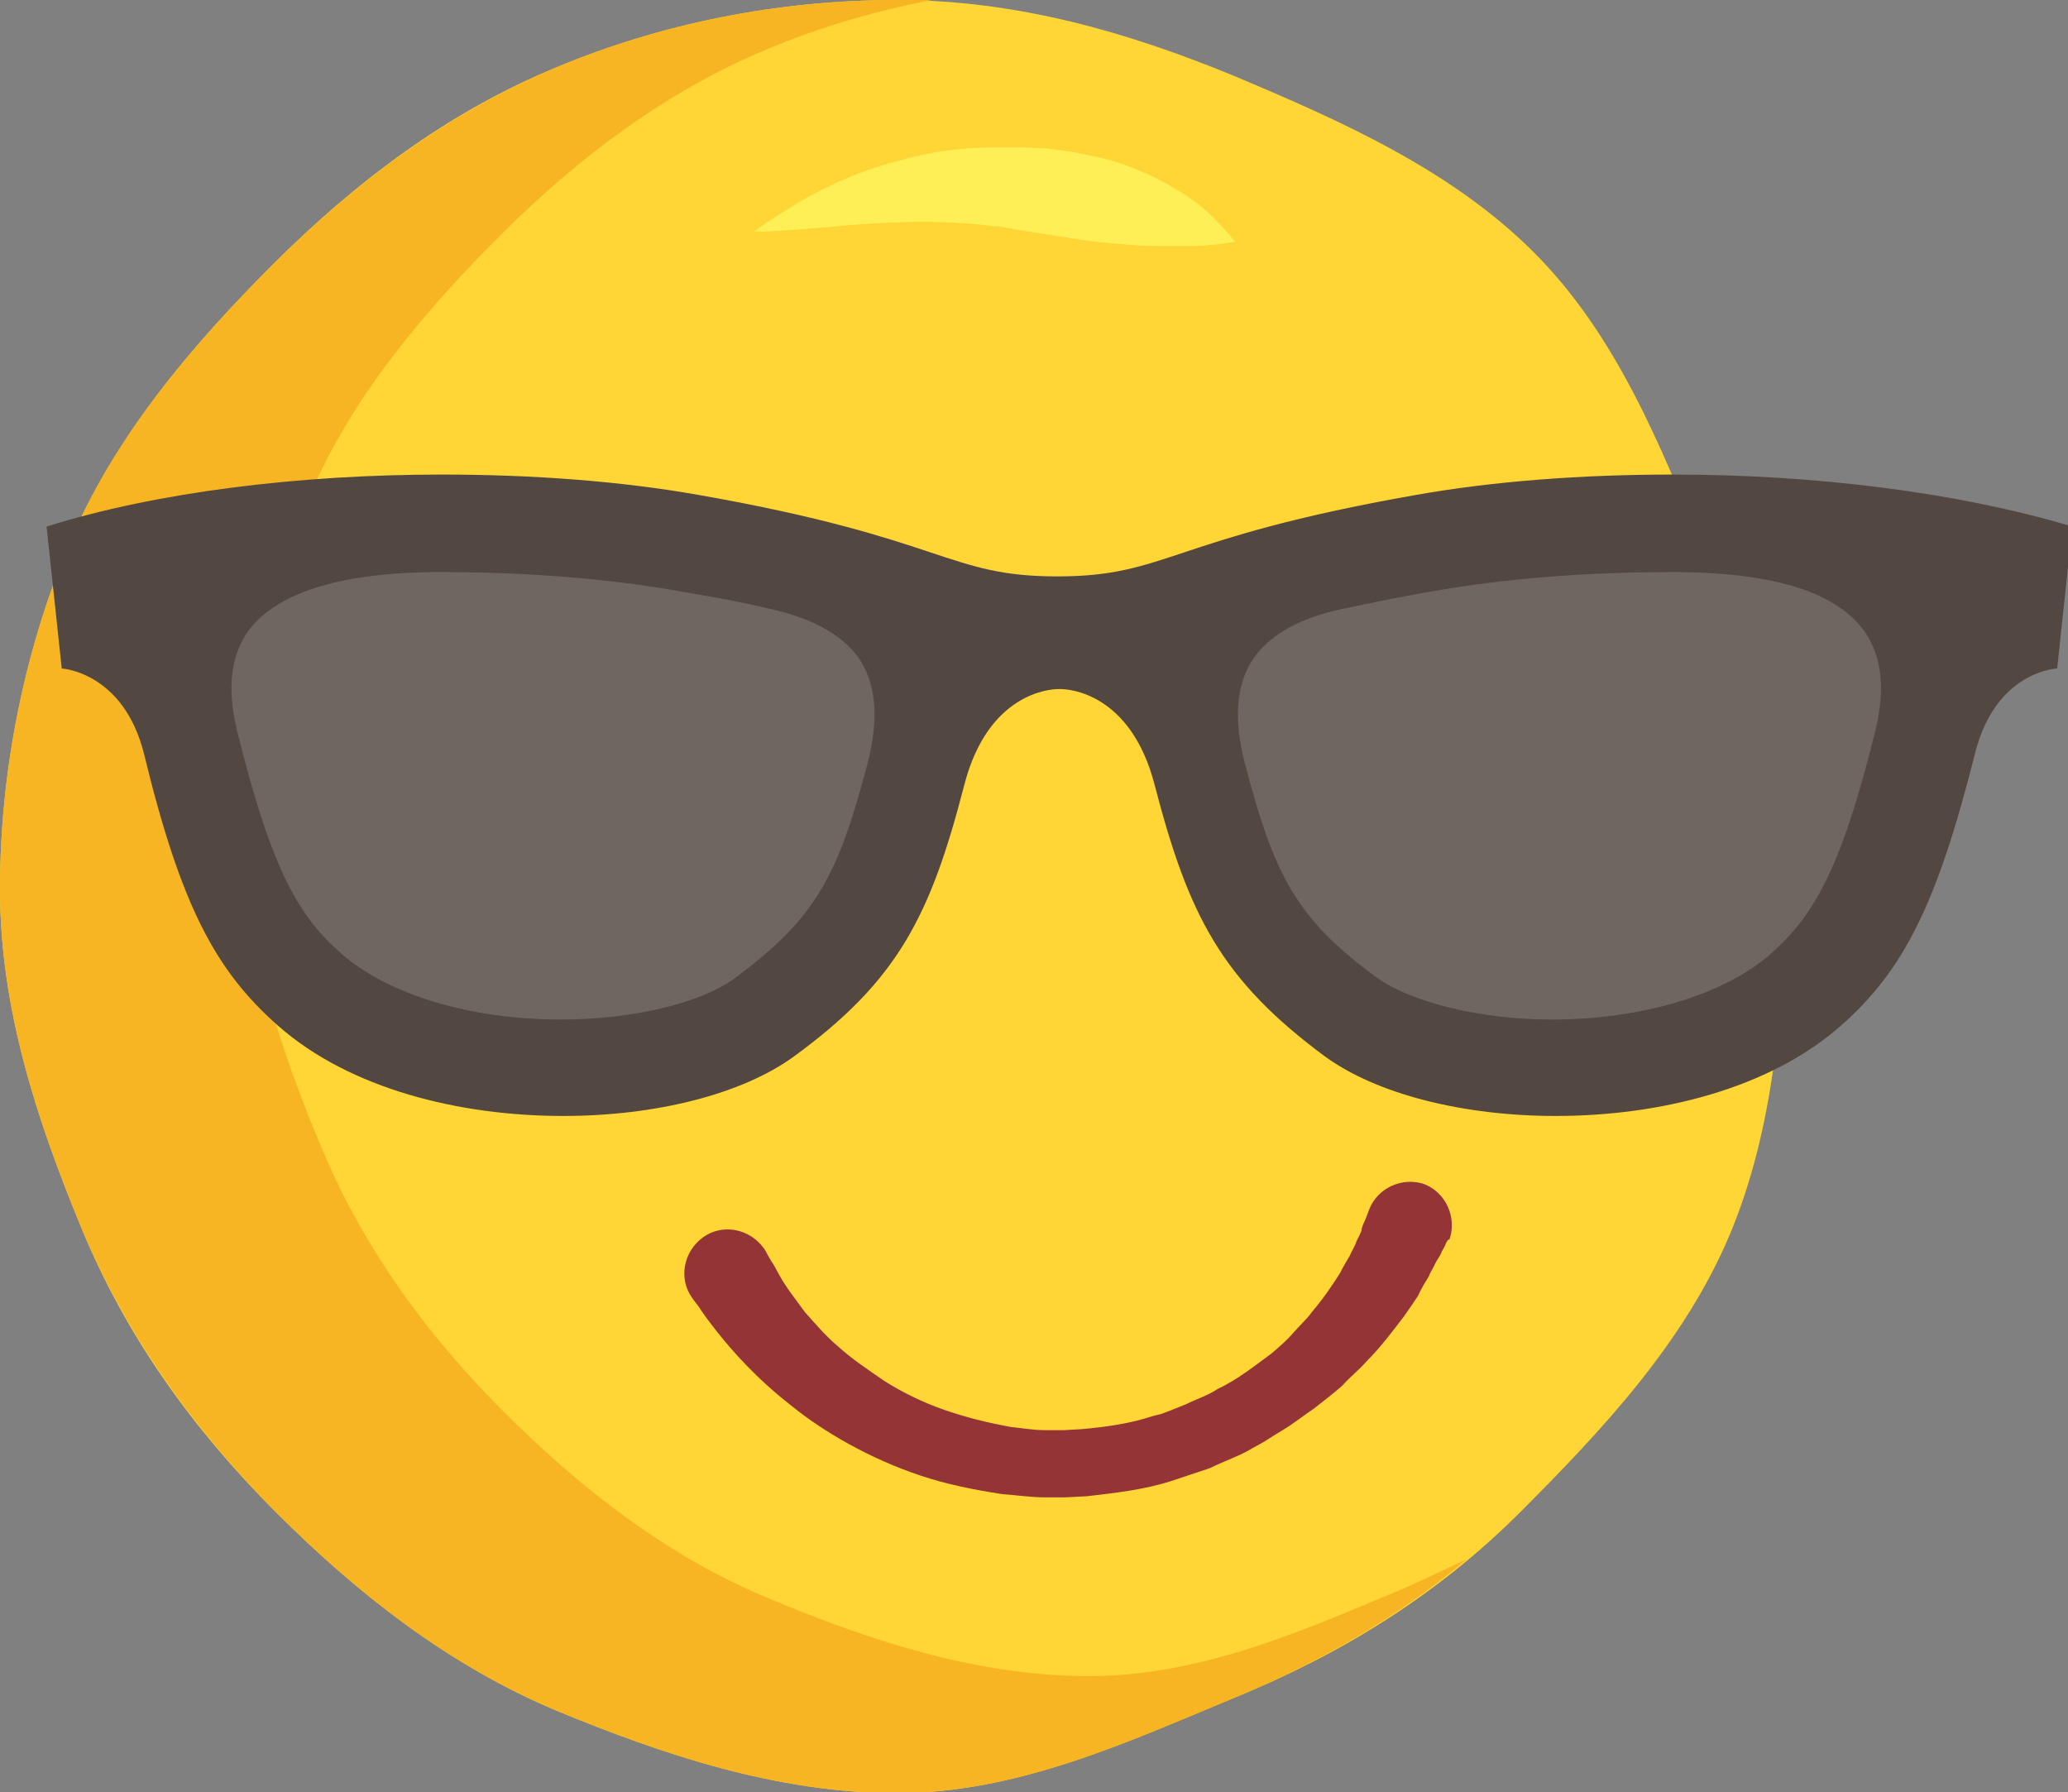 <?xml version="1.0" encoding="utf-8"?>
<!-- Generator: Adobe Illustrator 21.0.0, SVG Export Plug-In . SVG Version: 6.00 Build 0)  -->
<svg version="1.1" xmlns="http://www.w3.org/2000/svg" xmlns:xlink="http://www.w3.org/1999/xlink" x="0px" y="0px"
	 viewBox="0 0 190.9 165.4" style="enable-background:new 0 0 190.9 165.4;" xml:space="preserve">
<rect x="0" y="0" width="190.9" height="165.4" fill="#808080" stroke="none"/>
<style type="text/css">
	.st0{fill:#FFD635;}
	.st1{fill:#F7B523;}
	.st2{fill:#FFEF57;}
	.st3{fill:#943436;}
	.st4{clip-path:url(#SVGID_2_);fill:#F74F5C;}
	.st5{fill:#F74F5C;}
	.st6{fill:#D82A3F;}
	.st7{fill:#E59D0E;}
	.st8{fill:#02BEFF;}
	.st9{fill:#0090F2;}
	.st10{fill:#FFFFFF;}
	.st11{fill:#534741;}
	.st12{fill:#F9747E;}
	.st13{clip-path:url(#SVGID_4_);}
	.st14{fill:#E44C5F;}
	.st15{fill:#706661;}
	.st16{fill:#E20E46;}
	.st17{clip-path:url(#SVGID_6_);fill:#5FA5E1;}
	.st18{clip-path:url(#SVGID_8_);fill:#F74F5C;}
	.st19{clip-path:url(#SVGID_10_);fill:#F74F5C;}
	.st20{fill:#0083EF;}
	.st21{clip-path:url(#SVGID_12_);fill:#F74F5C;}
	.st22{clip-path:url(#SVGID_14_);}
	.st23{fill:#AAAAAA;}
	.st24{fill:#FFA926;}
	.st25{clip-path:url(#SVGID_16_);}
	.st26{fill:#5FA5E1;}
	.st27{clip-path:url(#SVGID_18_);fill:#FFFFFF;}
	.st28{fill:url(#SVGID_19_);}
	.st29{fill:url(#SVGID_20_);}
	.st30{fill:url(#SVGID_21_);}
	.st31{fill:url(#SVGID_22_);}
	.st32{fill:url(#SVGID_23_);}
	.st33{fill:url(#SVGID_24_);}
	.st34{fill:url(#SVGID_25_);}
	.st35{fill:url(#SVGID_26_);}
	.st36{clip-path:url(#SVGID_28_);}
	.st37{fill:#85C459;}
	.st38{fill:#9563CE;}
	.st39{fill:#B681EB;}
	.st40{fill:#453854;}
	.st41{fill:#F4602C;}
	.st42{fill:#D3461A;}
	.st43{fill:#443731;}
</style>
<g id="Laugh">
</g>
<g id="Love_Eyes">
</g>
<g id="Tear">
</g>
<g id="Freak">
</g>
<g id="Sunglasses">
	<g>
		<g>
			<g>
				<path class="st0" d="M164.7,82.1c0,11.1-1,22.2-5,31.8c-4.2,10-11.8,18.1-19.4,25.7c-7.6,7.6-16.5,13.1-26.6,17.2
					c-9.7,4-19.8,8.7-30.9,8.7c-11.1,0-21.7-3.6-31.4-7.6c-10-4.2-18.4-10.8-26-18.4c-7.6-7.6-13.8-16.2-17.9-26.2
					C3.5,103.6,0,93.2,0,82.1c0-11.1,2.3-22,6.3-31.7c4.2-10,11.3-18.4,18.9-26c7.6-7.6,16.2-14.1,26.2-18.2C61,2.2,71.7,0,82.8,0
					c11.1,0,21.4,3,31.1,7c10,4.2,20.1,8.7,27.7,16.3c7.6,7.6,11.7,17.8,15.8,27.9C161.4,60.8,164.7,70.9,164.7,82.1z"/>
				<g>
					<path class="st1" d="M100.5,154.7c-10.5,0-20.5-3.4-29.6-7.2c-9.4-3.9-17.4-10.2-24.5-17.3c-7.1-7.1-13-15.2-16.9-24.7
						c-3.8-9.1-7-18.9-7-29.4s2.1-20.8,5.9-29.9c3.9-9.4,10.7-17.4,17.8-24.5c7.1-7.1,15.3-13.3,24.7-17.2c4.8-2,9.9-3.5,15.1-4.5
						C84.9,0,83.8,0,82.8,0C71.7,0,61,2.2,51.4,6.2c-10,4.2-18.7,10.7-26.2,18.2c-7.6,7.6-14.7,15.9-18.9,26C2.3,60,0,70.9,0,82.1
						c0,11.1,3.5,21.5,7.5,31.2c4.2,10,10.4,18.6,17.9,26.2c7.6,7.6,16,14.2,26,18.4c9.7,4,20.3,7.6,31.4,7.6s21.3-4.7,30.9-8.7
						c8-3.3,15.3-7.5,21.7-12.9c-1.9,0.9-3.8,1.8-5.8,2.7C120.5,150.4,111,154.7,100.5,154.7z"/>
				</g>
			</g>
			<path class="st2" d="M69.6,21.4c0,0,0.6-0.5,1.7-1.2c1.1-0.7,2.6-1.7,4.6-2.7c2-1,4.4-2,7.2-2.7c2.7-0.8,5.8-1.2,8.9-1.2h1.2
				l1.1,0c0.7,0,1.5,0.1,2.3,0.1c0.7,0.1,1.5,0.2,2.2,0.3c0.7,0.1,1.4,0.3,2.1,0.4c1.4,0.3,2.7,0.7,3.9,1.2c1.2,0.5,2.3,1,3.3,1.6
				c2,1.1,3.5,2.4,4.4,3.4c0.5,0.5,0.8,0.9,1.1,1.2c0.2,0.3,0.4,0.5,0.4,0.5s-0.8,0.2-2.2,0.3c-0.7,0.1-1.5,0.1-2.4,0.1
				c-0.9,0-1.9,0-2.9,0c-1.1,0-2.2-0.1-3.3-0.2c-1.2-0.1-2.4-0.2-3.6-0.4c-0.6-0.1-1.3-0.2-1.9-0.3c-0.6-0.1-1.3-0.2-1.9-0.3
				c-0.7-0.1-1.3-0.2-1.9-0.3l-1.1-0.2c-0.3-0.1-0.6-0.1-0.9-0.1c-5.1-0.7-10.6-0.4-14.8,0c-2.1,0.2-3.9,0.3-5.2,0.4
				c-0.6,0-1.1,0.1-1.5,0.1C69.8,21.3,69.6,21.4,69.6,21.4z"/>
		</g>
		<g>
			<g>
				<path class="st11" d="M154.4,43.8c-8.3,0-16.5,0.6-23.8,1.9c-22.7,4-22.8,7.5-33,7.5c-10.2,0-10.3-3.5-33-7.5
					c-7.3-1.3-15.5-1.9-23.8-1.9c-13.1,0-26.3,1.6-36.5,4.8l1.4,13.1c0,0,5.7,0.3,7.6,7.9c3.4,14,6.6,20,12.4,25.1
					c6.6,5.8,16.7,8.3,26.3,8.3c8.5,0,16.5-2,21.3-5.5c9.6-7,12.6-13,15.7-25c2.2-8.6,8-8.9,8.7-8.9c0,0,0.1,0,0.1,0s0,0,0.1,0
					c0.7,0,6.5,0.3,8.7,8.9c3.1,11.9,6.1,17.9,15.7,25c4.8,3.5,12.8,5.5,21.3,5.5c9.6,0,19.7-2.5,26.3-8.3
					c5.8-5.1,8.9-11.2,12.4-25.1c1.9-7.7,7.6-7.9,7.6-7.9l1.4-13.1C180.6,45.4,167.4,43.8,154.4,43.8L154.4,43.8z"/>
			</g>
			<path class="st15" d="M71.1,56.2c-2.5-0.6-5.2-1.1-8.2-1.6c-6.7-1.2-14.3-1.8-22.2-1.8c-9,0-14.9,1.8-17.6,5.2
				c-1.8,2.3-2.2,5.5-1.2,9.5c3.2,13,5.8,17.2,9.6,20.5c4.3,3.8,11.9,6.1,20.3,6.1c6.5,0,12.9-1.5,16-3.8c7.6-5.6,9.6-9.6,12.3-19.9
				c1-3.9,0.8-7-0.6-9.3C78.1,58.8,75.2,57.1,71.1,56.2z"/>
			<path class="st15" d="M132.1,54.6c-3,0.5-5.7,1.1-8.2,1.6c-4.2,0.9-7,2.6-8.4,4.9c-1.4,2.3-1.6,5.4-0.6,9.3
				c2.7,10.3,4.7,14.4,12.3,19.9c3.1,2.2,9.5,3.8,16,3.8c8.4,0,16-2.3,20.3-6.1c3.8-3.4,6.4-7.5,9.6-20.5c1-4,0.6-7.2-1.2-9.5
				c-2.7-3.5-8.6-5.2-17.6-5.2C146.5,52.8,138.8,53.4,132.1,54.6z"/>
		</g>
		<path class="st3" d="M133.5,114.7c0,0-0.1,0.3-0.4,0.8c-0.1,0.3-0.3,0.6-0.5,0.9c-0.1,0.2-0.2,0.4-0.3,0.6
			c-0.1,0.2-0.3,0.5-0.4,0.8c-0.3,0.5-0.7,1.1-1,1.8c-0.4,0.6-0.8,1.2-1.3,1.9c-1,1.3-2.1,2.8-3.5,4.2c-0.7,0.8-1.5,1.4-2.2,2.2
			c-0.8,0.7-1.7,1.4-2.6,2.1c-0.9,0.6-1.9,1.4-2.9,2c-0.5,0.3-1,0.6-1.6,1c-0.5,0.3-1.1,0.6-1.6,0.9c-1.1,0.6-2.3,1-3.5,1.6
			c-0.6,0.2-1.2,0.4-1.8,0.6l-0.9,0.3l-0.9,0.3c-2.5,0.8-5.2,1.1-7.8,1.4l-2,0.1l-0.5,0l-0.1,0l-0.1,0l0,0l-0.1,0l-0.2,0l-0.9,0
			c-1.1,0-2.6-0.2-3.9-0.3c-2.6-0.4-5.1-0.9-7.5-1.7c-2.4-0.8-4.6-1.8-6.6-2.9c-2-1.1-3.8-2.3-5.4-3.6c-3.2-2.5-5.4-5-6.9-6.9
			c-0.7-0.9-1.3-1.7-1.6-2.2c-0.4-0.5-0.6-0.8-0.6-0.8c-1.3-1.8-0.8-4.3,1-5.6c1.8-1.3,4.3-0.8,5.6,1c0.1,0.1,0.1,0.2,0.2,0.3
			l0.1,0.2c0,0,0.1,0.2,0.4,0.7c0.3,0.4,0.6,1.1,1.1,1.9c0.5,0.8,1.2,1.7,2,2.8c0.9,1,1.9,2.2,3.1,3.2c1.2,1.1,2.7,2.1,4.3,3.2
			c1.6,1,3.4,1.9,5.4,2.6c2,0.7,4,1.2,6.2,1.6c1,0.1,2,0.3,3.3,0.3l0.9,0l0.2,0c0,0-0.2,0-0.1,0l0,0l0.1,0l0.1,0l0.4,0l1.7-0.1
			c2.2-0.2,4.4-0.5,6.5-1.2l0.8-0.2l0.8-0.3c0.5-0.2,1-0.4,1.5-0.6c1-0.5,2-0.8,2.9-1.4c1.9-0.9,3.5-2.2,5-3.3
			c0.7-0.6,1.4-1.2,2-1.9c0.6-0.7,1.2-1.2,1.7-1.9c1.1-1.3,1.9-2.5,2.6-3.6c0.3-0.6,0.6-1.1,0.9-1.6c0.2-0.5,0.5-0.9,0.6-1.3
			c0.1-0.2,0.2-0.4,0.3-0.6c0.1-0.2,0.2-0.4,0.2-0.6c0.1-0.4,0.3-0.7,0.4-1c0.2-0.5,0.3-0.8,0.3-0.8c0.8-2,3.1-3,5.1-2.3
			c2,0.8,3,3.1,2.3,5.1C133.6,114.4,133.6,114.6,133.5,114.7z"/>
	</g>
</g>
<g id="Love_Sunglasses">
</g>
<g id="Crying">
</g>
<g id="Wink">
</g>
<g id="Surprise">
</g>
<g id="Laugh_tears">
</g>
<g id="Upset">
</g>
<g id="Kiss">
</g>
<g id="Sad">
</g>
<g id="Shy_Smile">
</g>
<g id="Big_Grin">
</g>
<g id="Look_Up">
</g>
<g id="Smile">
</g>
<g id="Smile_Tear">
</g>
<g id="Startled">
</g>
<g id="KO">
</g>
<g id="Disgusted">
</g>
<g id="Desperate">
</g>
<g id="Very_sad">
</g>
<g id="Serious">
</g>
<g id="Big_Smile">
</g>
<g id="Deep_Sad">
</g>
<g id="Sleeping">
</g>
<g id="Crying_Loud">
</g>
<g id="Sick">
</g>
<g id="Relieved">
</g>
<g id="Sad_Tear">
</g>
<g id="Sad_Surprise">
</g>
<g id="Vomit">
</g>
<g id="Devil_Angry">
</g>
<g id="Davil_Smile">
</g>
<g id="Angry">
</g>
</svg>
